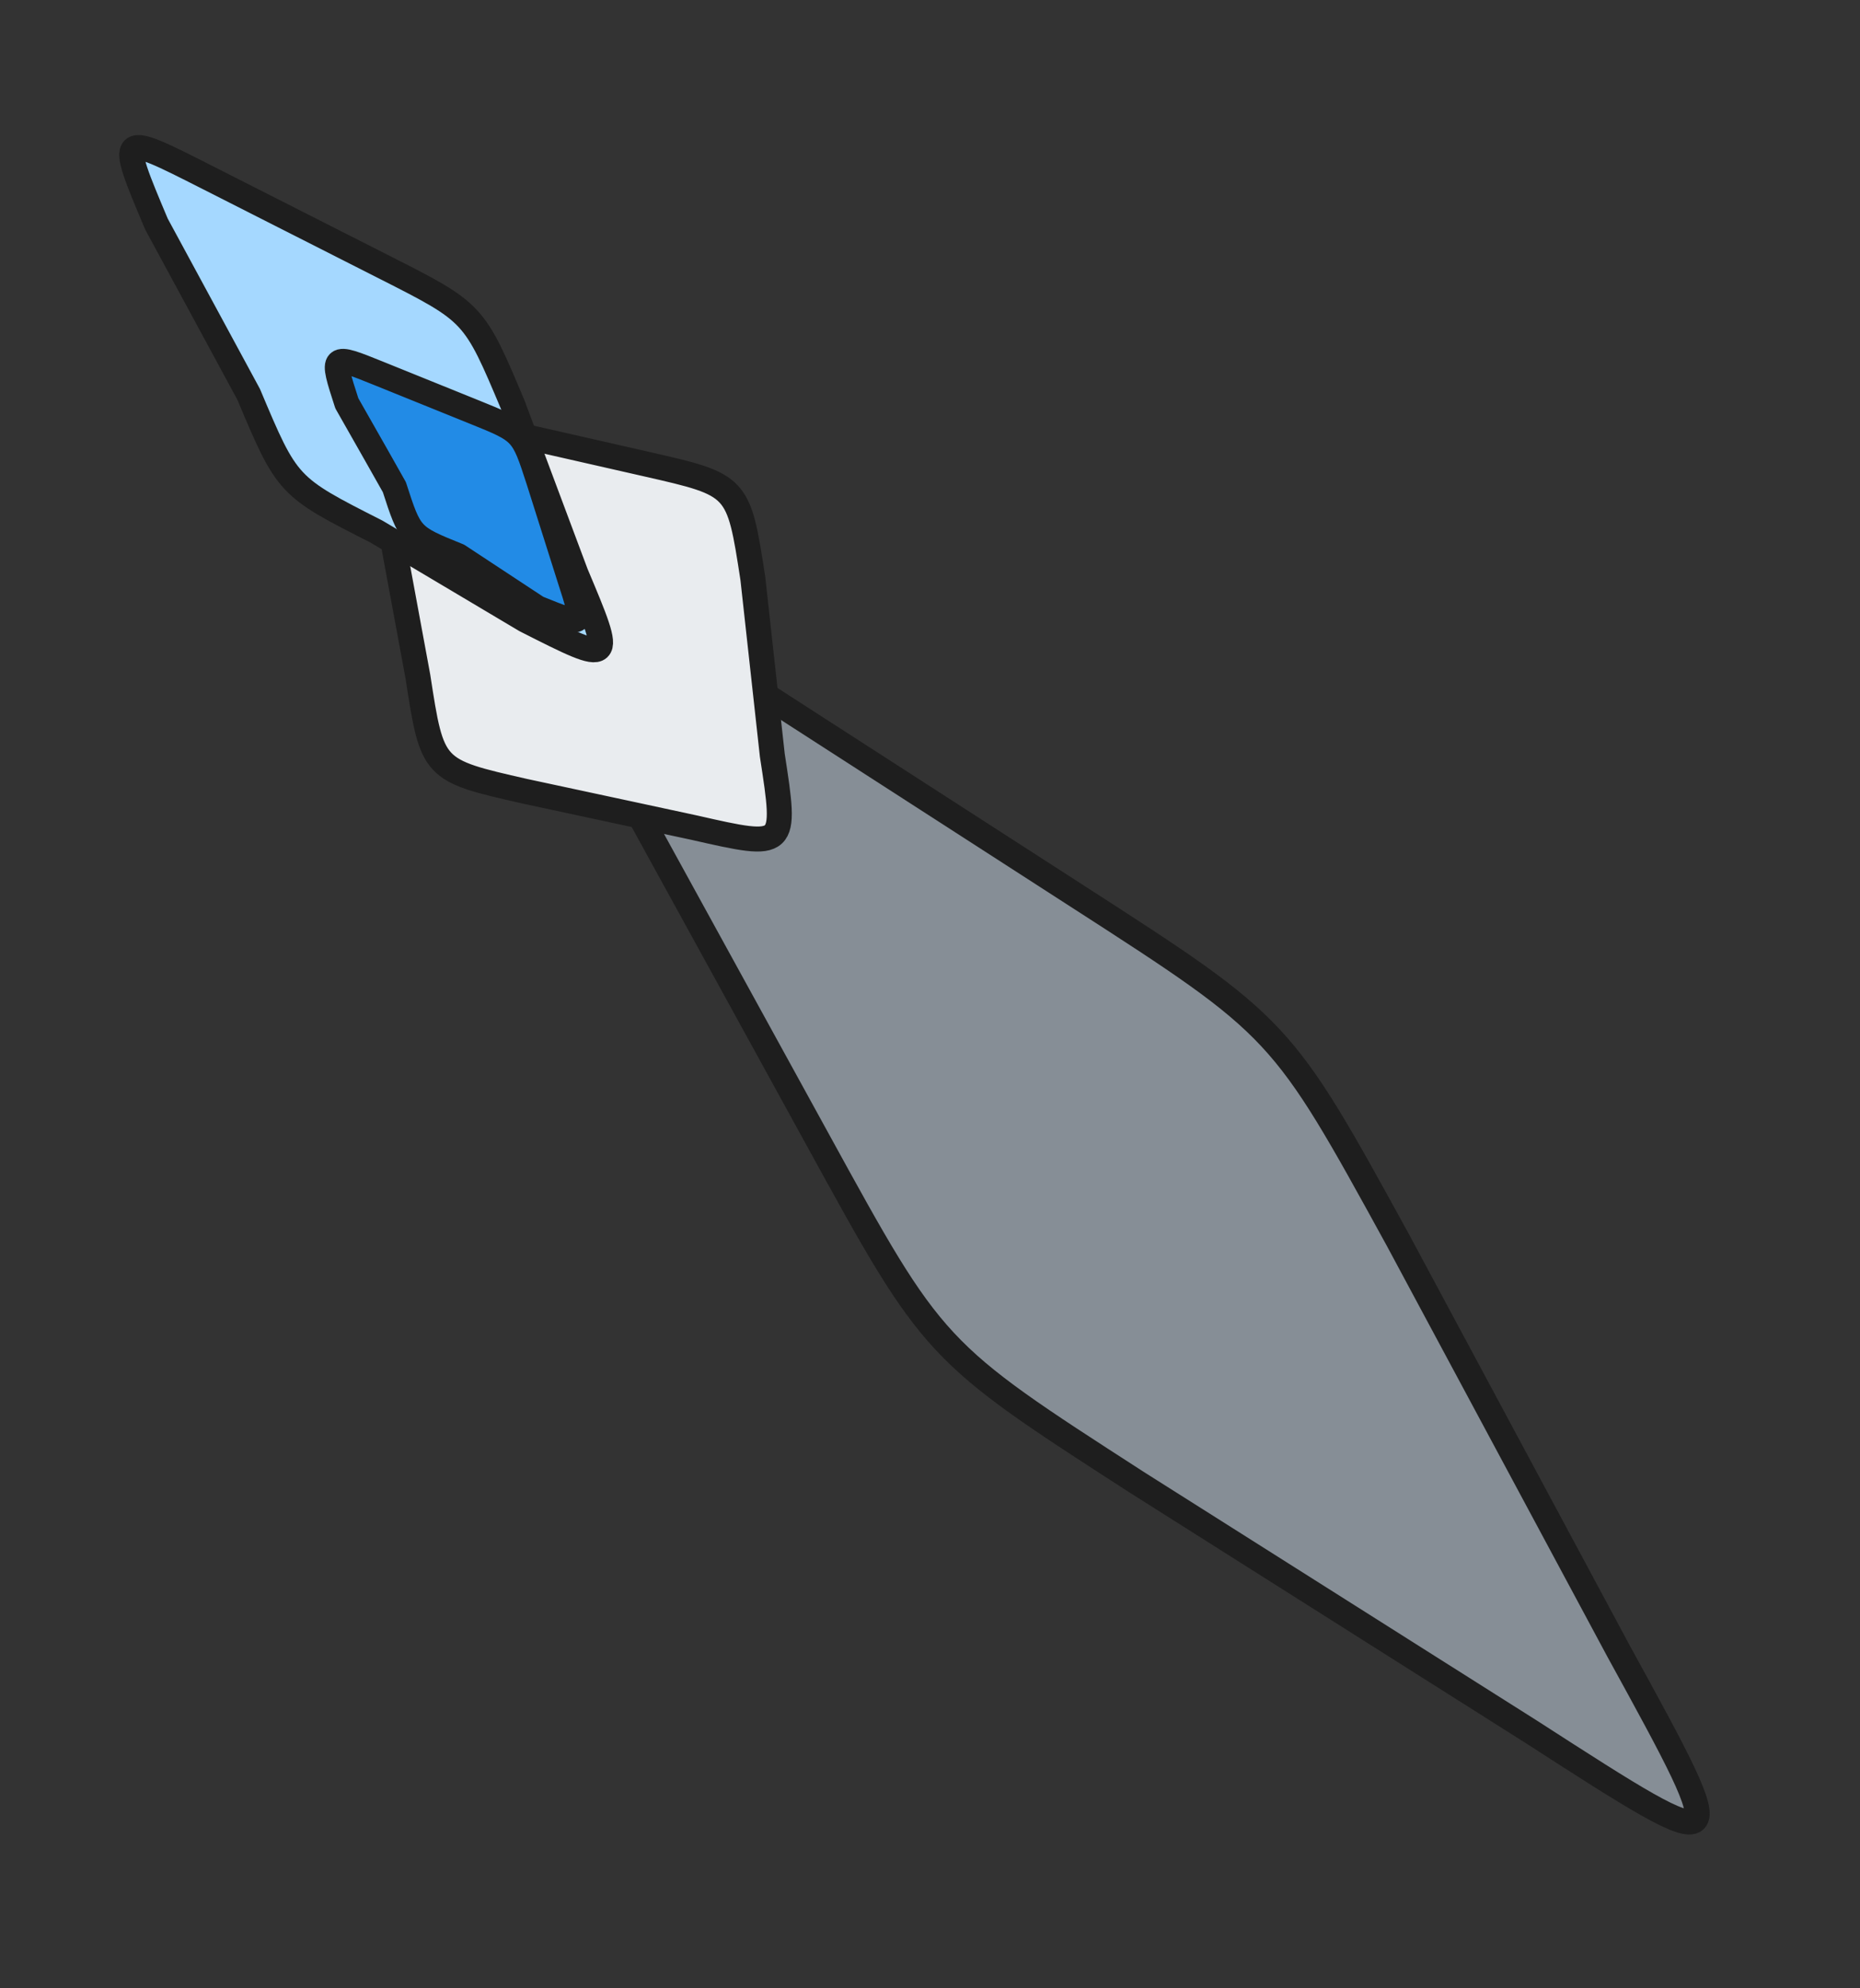 <svg version="1.1" xmlns="http://www.w3.org/2000/svg" viewBox="0 0 148.753 158.991" width="148.753" height="158.991">
  <rect x="0" y="0" width="148.753" height="158.991" fill="#333333" stroke="none"/>
  <!-- svg-source:excalidraw -->
  
  <defs>
    <style class="style-fonts">
      @font-face {
        font-family: "Virgil";
        src: url("https://excalidraw.com/Virgil.woff2");
      }
      @font-face {
        font-family: "Cascadia";
        src: url("https://excalidraw.com/Cascadia.woff2");
      }
      @font-face {
        font-family: "Assistant";
        src: url("https://excalidraw.com/Assistant-Regular.woff2");
      }
    </style>
    
  </defs>
  <g stroke-linecap="round" transform="translate(13.81 75.636) rotate(47.029 74.299 18.99)"><path d="M93.75 4.75 C106.79 8.18, 119.83 11.61, 129.85 14.25 C148.6 19, 148.6 19, 129.85 23.75 C118.9 26.62, 107.96 29.5, 93.75 33.23 C75 37.98, 75 37.98, 56.25 33.23 C43.14 29.92, 30.02 26.6, 18.75 23.75 C0 19, 0 19, 18.75 14.25 C31.27 11.08, 43.78 7.91, 56.25 4.75 C75 0, 75 0, 93.75 4.75" stroke="none" stroke-width="0" fill="#868e96"></path><path d="M93.75 4.75 C104.62 7.61, 115.48 10.47, 129.85 14.25 M93.75 4.75 C104.05 7.46, 114.35 10.17, 129.85 14.25 M129.85 14.25 C148.6 19, 148.6 19, 129.85 23.75 M129.85 14.25 C148.6 19, 148.6 19, 129.85 23.75 M129.85 23.75 C117.38 27.03, 104.91 30.3, 93.75 33.23 M129.85 23.75 C121.51 25.94, 113.16 28.13, 93.75 33.23 M93.75 33.23 C75 37.98, 75 37.98, 56.25 33.23 M93.75 33.23 C75 37.98, 75 37.98, 56.25 33.23 M56.25 33.23 C48.13 31.18, 40.01 29.13, 18.75 23.75 M56.25 33.23 C44.46 30.25, 32.68 27.27, 18.75 23.75 M18.75 23.75 C0 19, 0 19, 18.75 14.25 M18.75 23.75 C0 19, 0 19, 18.75 14.25 M18.75 14.25 C32.13 10.86, 45.5 7.47, 56.25 4.75 M18.75 14.25 C31.3 11.07, 43.85 7.89, 56.25 4.75 M56.25 4.75 C75 0, 75 0, 93.75 4.75 M56.25 4.75 C75 0, 75 0, 93.75 4.75" stroke="#1e1e1e" stroke-width="2" fill="none"></path></g><g stroke-linecap="round" transform="translate(21.991 33.063) rotate(47.029 24.453 16.729)"><path d="M31.25 4.25 C35.72 7.58, 40.19 10.91, 42.66 12.75 C48.91 17, 48.91 17, 42.66 21.25 C40.08 23.05, 37.51 24.84, 31.25 29.21 C25 33.46, 25 33.46, 18.75 29.21 C15.34 27.04, 11.93 24.86, 6.25 21.25 C0 17, 0 17, 6.25 12.75 C9.82 10.32, 13.39 7.89, 18.75 4.25 C25 0, 25 0, 31.25 4.25" stroke="none" stroke-width="0" fill="#e9ecef"></path><path d="M31.25 4.25 C35.4 7.34, 39.55 10.44, 42.66 12.75 M31.25 4.25 C35.53 7.44, 39.82 10.63, 42.66 12.75 M42.66 12.75 C48.91 17, 48.91 17, 42.66 21.25 M42.66 12.75 C48.91 17, 48.91 17, 42.66 21.25 M42.66 21.25 C40.14 23, 37.63 24.76, 31.25 29.21 M42.66 21.25 C38.35 24.25, 34.04 27.26, 31.25 29.21 M31.25 29.21 C25 33.46, 25 33.46, 18.75 29.21 M31.25 29.21 C25 33.46, 25 33.46, 18.75 29.21 M18.75 29.21 C14.46 26.47, 10.16 23.74, 6.25 21.25 M18.75 29.21 C14.48 26.49, 10.2 23.77, 6.25 21.25 M6.25 21.25 C0 17, 0 17, 6.25 12.75 M6.25 21.25 C0 17, 0 17, 6.25 12.75 M6.25 12.75 C9.07 10.83, 11.9 8.91, 18.75 4.25 M6.25 12.75 C11.18 9.4, 16.12 6.04, 18.75 4.25 M18.75 4.25 C25 0, 25 0, 31.25 4.25 M18.75 4.25 C25 0, 25 0, 31.25 4.25" stroke="#1e1e1e" stroke-width="2" fill="none"></path></g><g stroke-linecap="round" transform="translate(0.718 21.139) rotate(47.029 29.154 10.193)"><path d="M37.5 2.75 C41.07 4.23, 44.64 5.7, 50.81 8.25 C58.31 11, 58.31 11, 50.81 13.75 C48.04 14.56, 45.26 15.37, 37.5 17.64 C30 20.39, 30 20.39, 22.5 17.64 C17.19 16.26, 11.87 14.88, 7.5 13.75 C0 11, 0 11, 7.5 8.25 C12.03 6.59, 16.56 4.93, 22.5 2.75 C30 0, 30 0, 37.5 2.75" stroke="none" stroke-width="0" fill="#a5d8ff"></path><path d="M37.5 2.75 C41.99 4.61, 46.48 6.46, 50.81 8.25 M37.5 2.75 C41.17 4.27, 44.83 5.78, 50.81 8.25 M50.81 8.25 C58.31 11, 58.31 11, 50.81 13.75 M50.81 8.25 C58.31 11, 58.31 11, 50.81 13.75 M50.81 13.75 C47.98 14.58, 45.15 15.4, 37.5 17.64 M50.81 13.75 C46.22 15.09, 41.62 16.43, 37.5 17.64 M37.5 17.64 C30 20.39, 30 20.39, 22.5 17.64 M37.5 17.64 C30 20.39, 30 20.39, 22.5 17.64 M22.5 17.64 C17.98 16.47, 13.46 15.29, 7.5 13.75 M22.5 17.64 C18.44 16.59, 14.39 15.53, 7.5 13.75 M7.5 13.75 C0 11, 0 11, 7.5 8.25 M7.5 13.75 C0 11, 0 11, 7.5 8.25 M7.5 8.25 C11.48 6.79, 15.46 5.33, 22.5 2.75 M7.5 8.25 C12.63 6.37, 17.76 4.49, 22.5 2.75 M22.5 2.75 C30 0, 30 0, 37.5 2.75 M22.5 2.75 C30 0, 30 0, 37.5 2.75" stroke="#1e1e1e" stroke-width="2" fill="none"></path></g><g stroke-linecap="round" transform="translate(22.334 32.515) rotate(47.029 14.934 6.143)"><path d="M18.75 1.75 C21.24 2.93, 23.73 4.12, 26.12 5.25 C29.87 7, 29.87 7, 26.12 8.75 C24.6 9.12, 23.08 9.49, 18.75 10.54 C15 12.29, 15 12.29, 11.25 10.54 C8.88 9.97, 6.51 9.41, 3.75 8.75 C0 7, 0 7, 3.75 5.25 C6.46 3.99, 9.16 2.72, 11.25 1.75 C15 0, 15 0, 18.75 1.75" stroke="none" stroke-width="0" fill="#228be6"></path><path d="M18.75 1.75 C20.3 2.49, 21.85 3.22, 26.12 5.25 M18.75 1.75 C20.73 2.69, 22.72 3.63, 26.12 5.25 M26.12 5.25 C29.87 7, 29.87 7, 26.12 8.75 M26.12 5.25 C29.87 7, 29.87 7, 26.12 8.75 M26.12 8.75 C24.14 9.23, 22.17 9.71, 18.75 10.54 M26.12 8.75 C24.51 9.14, 22.91 9.53, 18.75 10.54 M18.75 10.54 C15 12.29, 15 12.29, 11.25 10.54 M18.75 10.54 C15 12.29, 15 12.29, 11.25 10.54 M11.25 10.54 C9.52 10.12, 7.79 9.71, 3.75 8.75 M11.25 10.54 C9.65 10.15, 8.05 9.77, 3.75 8.75 M3.75 8.75 C0 7, 0 7, 3.75 5.25 M3.75 8.75 C0 7, 0 7, 3.75 5.25 M3.75 5.25 C6.02 4.19, 8.3 3.13, 11.25 1.75 M3.75 5.25 C6.37 4.03, 8.99 2.8, 11.25 1.75 M11.25 1.75 C15 0, 15 0, 18.75 1.75 M11.25 1.75 C15 0, 15 0, 18.75 1.75" stroke="#1e1e1e" stroke-width="2" fill="none"></path></g></svg>